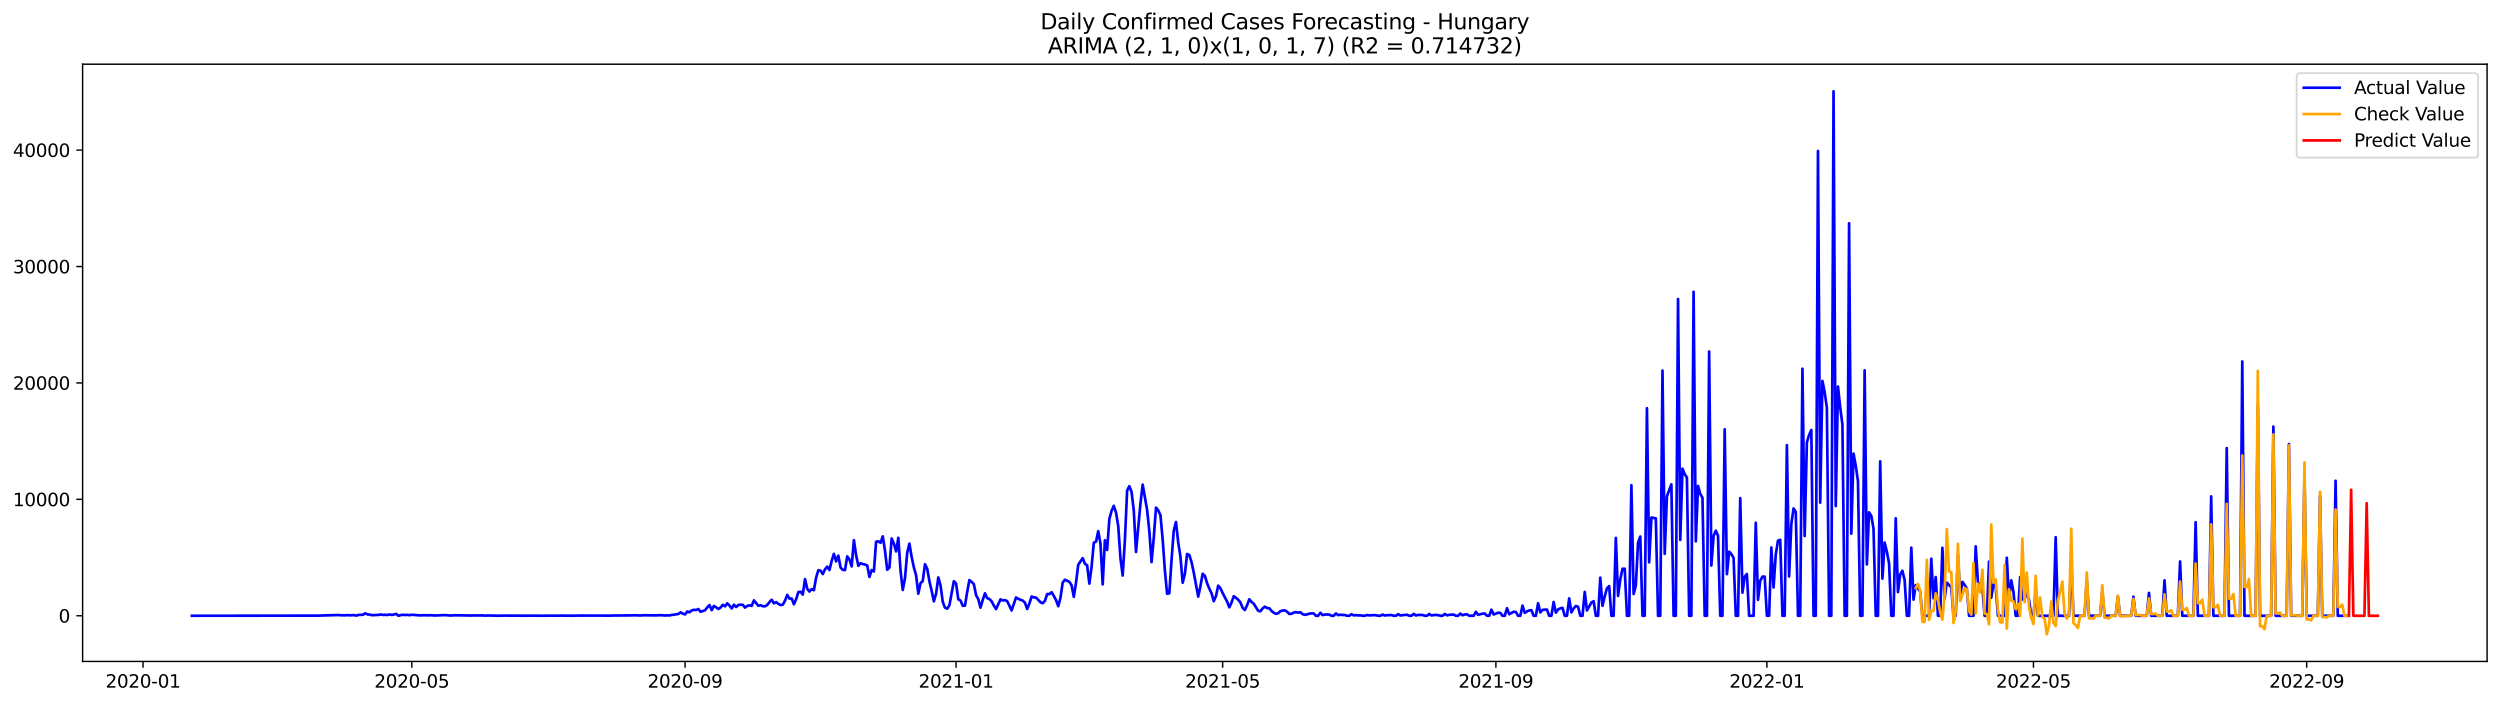 <?xml version="1.0" encoding="utf-8" standalone="no"?>
<!DOCTYPE svg PUBLIC "-//W3C//DTD SVG 1.1//EN"
  "http://www.w3.org/Graphics/SVG/1.1/DTD/svg11.dtd">
<svg xmlns:xlink="http://www.w3.org/1999/xlink" width="1392.412pt" height="392.274pt" viewBox="0 0 1392.412 392.274" xmlns="http://www.w3.org/2000/svg" version="1.1">
 <defs>
  <style type="text/css">*{stroke-linejoin: round; stroke-linecap: butt}</style>
 </defs>
 <g id="figure_1">
  <g id="patch_1">
   <path d="M 0 392.274 
L 1392.412 392.274 
L 1392.412 0 
L 0 0 
z
" style="fill: #ffffff"/>
  </g>
  <g id="axes_1">
   <g id="patch_2">
    <path d="M 46.013 368.396 
L 1385.213 368.396 
L 1385.213 35.755 
L 46.013 35.755 
z
" style="fill: #ffffff"/>
   </g>
   <g id="matplotlib.axis_1">
    <g id="xtick_1">
     <g id="line2d_1">
      <defs>
       <path id="mb18efb9904" d="M 0 0 
L 0 3.5 
" style="stroke: #000000; stroke-width: 0.8"/>
      </defs>
      <g>
       <use xlink:href="#mb18efb9904" x="79.666" y="368.396" style="stroke: #000000; stroke-width: 0.8"/>
      </g>
     </g>
     <g id="text_1">
      <!-- 2020-01 -->
      <g transform="translate(58.774 382.994)scale(0.1 -0.1)">
       <defs>
        <path id="DejaVuSans-32" d="M 1228 531 
L 3431 531 
L 3431 0 
L 469 0 
L 469 531 
Q 828 903 1448 1529 
Q 2069 2156 2228 2338 
Q 2531 2678 2651 2914 
Q 2772 3150 2772 3378 
Q 2772 3750 2511 3984 
Q 2250 4219 1831 4219 
Q 1534 4219 1204 4116 
Q 875 4013 500 3803 
L 500 4441 
Q 881 4594 1212 4672 
Q 1544 4750 1819 4750 
Q 2544 4750 2975 4387 
Q 3406 4025 3406 3419 
Q 3406 3131 3298 2873 
Q 3191 2616 2906 2266 
Q 2828 2175 2409 1742 
Q 1991 1309 1228 531 
z
" transform="scale(0.016)"/>
        <path id="DejaVuSans-30" d="M 2034 4250 
Q 1547 4250 1301 3770 
Q 1056 3291 1056 2328 
Q 1056 1369 1301 889 
Q 1547 409 2034 409 
Q 2525 409 2770 889 
Q 3016 1369 3016 2328 
Q 3016 3291 2770 3770 
Q 2525 4250 2034 4250 
z
M 2034 4750 
Q 2819 4750 3233 4129 
Q 3647 3509 3647 2328 
Q 3647 1150 3233 529 
Q 2819 -91 2034 -91 
Q 1250 -91 836 529 
Q 422 1150 422 2328 
Q 422 3509 836 4129 
Q 1250 4750 2034 4750 
z
" transform="scale(0.016)"/>
        <path id="DejaVuSans-2d" d="M 313 2009 
L 1997 2009 
L 1997 1497 
L 313 1497 
L 313 2009 
z
" transform="scale(0.016)"/>
        <path id="DejaVuSans-31" d="M 794 531 
L 1825 531 
L 1825 4091 
L 703 3866 
L 703 4441 
L 1819 4666 
L 2450 4666 
L 2450 531 
L 3481 531 
L 3481 0 
L 794 0 
L 794 531 
z
" transform="scale(0.016)"/>
       </defs>
       <use xlink:href="#DejaVuSans-32"/>
       <use xlink:href="#DejaVuSans-30" x="63.623"/>
       <use xlink:href="#DejaVuSans-32" x="127.246"/>
       <use xlink:href="#DejaVuSans-30" x="190.869"/>
       <use xlink:href="#DejaVuSans-2d" x="254.492"/>
       <use xlink:href="#DejaVuSans-30" x="290.576"/>
       <use xlink:href="#DejaVuSans-31" x="354.199"/>
      </g>
     </g>
    </g>
    <g id="xtick_2">
     <g id="line2d_2">
      <g>
       <use xlink:href="#mb18efb9904" x="229.373" y="368.396" style="stroke: #000000; stroke-width: 0.8"/>
      </g>
     </g>
     <g id="text_2">
      <!-- 2020-05 -->
      <g transform="translate(208.482 382.994)scale(0.1 -0.1)">
       <defs>
        <path id="DejaVuSans-35" d="M 691 4666 
L 3169 4666 
L 3169 4134 
L 1269 4134 
L 1269 2991 
Q 1406 3038 1543 3061 
Q 1681 3084 1819 3084 
Q 2600 3084 3056 2656 
Q 3513 2228 3513 1497 
Q 3513 744 3044 326 
Q 2575 -91 1722 -91 
Q 1428 -91 1123 -41 
Q 819 9 494 109 
L 494 744 
Q 775 591 1075 516 
Q 1375 441 1709 441 
Q 2250 441 2565 725 
Q 2881 1009 2881 1497 
Q 2881 1984 2565 2268 
Q 2250 2553 1709 2553 
Q 1456 2553 1204 2497 
Q 953 2441 691 2322 
L 691 4666 
z
" transform="scale(0.016)"/>
       </defs>
       <use xlink:href="#DejaVuSans-32"/>
       <use xlink:href="#DejaVuSans-30" x="63.623"/>
       <use xlink:href="#DejaVuSans-32" x="127.246"/>
       <use xlink:href="#DejaVuSans-30" x="190.869"/>
       <use xlink:href="#DejaVuSans-2d" x="254.492"/>
       <use xlink:href="#DejaVuSans-30" x="290.576"/>
       <use xlink:href="#DejaVuSans-35" x="354.199"/>
      </g>
     </g>
    </g>
    <g id="xtick_3">
     <g id="line2d_3">
      <g>
       <use xlink:href="#mb18efb9904" x="381.555" y="368.396" style="stroke: #000000; stroke-width: 0.8"/>
      </g>
     </g>
     <g id="text_3">
      <!-- 2020-09 -->
      <g transform="translate(360.663 382.994)scale(0.1 -0.1)">
       <defs>
        <path id="DejaVuSans-39" d="M 703 97 
L 703 672 
Q 941 559 1184 500 
Q 1428 441 1663 441 
Q 2288 441 2617 861 
Q 2947 1281 2994 2138 
Q 2813 1869 2534 1725 
Q 2256 1581 1919 1581 
Q 1219 1581 811 2004 
Q 403 2428 403 3163 
Q 403 3881 828 4315 
Q 1253 4750 1959 4750 
Q 2769 4750 3195 4129 
Q 3622 3509 3622 2328 
Q 3622 1225 3098 567 
Q 2575 -91 1691 -91 
Q 1453 -91 1209 -44 
Q 966 3 703 97 
z
M 1959 2075 
Q 2384 2075 2632 2365 
Q 2881 2656 2881 3163 
Q 2881 3666 2632 3958 
Q 2384 4250 1959 4250 
Q 1534 4250 1286 3958 
Q 1038 3666 1038 3163 
Q 1038 2656 1286 2365 
Q 1534 2075 1959 2075 
z
" transform="scale(0.016)"/>
       </defs>
       <use xlink:href="#DejaVuSans-32"/>
       <use xlink:href="#DejaVuSans-30" x="63.623"/>
       <use xlink:href="#DejaVuSans-32" x="127.246"/>
       <use xlink:href="#DejaVuSans-30" x="190.869"/>
       <use xlink:href="#DejaVuSans-2d" x="254.492"/>
       <use xlink:href="#DejaVuSans-30" x="290.576"/>
       <use xlink:href="#DejaVuSans-39" x="354.199"/>
      </g>
     </g>
    </g>
    <g id="xtick_4">
     <g id="line2d_4">
      <g>
       <use xlink:href="#mb18efb9904" x="532.499" y="368.396" style="stroke: #000000; stroke-width: 0.8"/>
      </g>
     </g>
     <g id="text_4">
      <!-- 2021-01 -->
      <g transform="translate(511.608 382.994)scale(0.1 -0.1)">
       <use xlink:href="#DejaVuSans-32"/>
       <use xlink:href="#DejaVuSans-30" x="63.623"/>
       <use xlink:href="#DejaVuSans-32" x="127.246"/>
       <use xlink:href="#DejaVuSans-31" x="190.869"/>
       <use xlink:href="#DejaVuSans-2d" x="254.492"/>
       <use xlink:href="#DejaVuSans-30" x="290.576"/>
       <use xlink:href="#DejaVuSans-31" x="354.199"/>
      </g>
     </g>
    </g>
    <g id="xtick_5">
     <g id="line2d_5">
      <g>
       <use xlink:href="#mb18efb9904" x="680.969" y="368.396" style="stroke: #000000; stroke-width: 0.8"/>
      </g>
     </g>
     <g id="text_5">
      <!-- 2021-05 -->
      <g transform="translate(660.078 382.994)scale(0.1 -0.1)">
       <use xlink:href="#DejaVuSans-32"/>
       <use xlink:href="#DejaVuSans-30" x="63.623"/>
       <use xlink:href="#DejaVuSans-32" x="127.246"/>
       <use xlink:href="#DejaVuSans-31" x="190.869"/>
       <use xlink:href="#DejaVuSans-2d" x="254.492"/>
       <use xlink:href="#DejaVuSans-30" x="290.576"/>
       <use xlink:href="#DejaVuSans-35" x="354.199"/>
      </g>
     </g>
    </g>
    <g id="xtick_6">
     <g id="line2d_6">
      <g>
       <use xlink:href="#mb18efb9904" x="833.151" y="368.396" style="stroke: #000000; stroke-width: 0.8"/>
      </g>
     </g>
     <g id="text_6">
      <!-- 2021-09 -->
      <g transform="translate(812.26 382.994)scale(0.1 -0.1)">
       <use xlink:href="#DejaVuSans-32"/>
       <use xlink:href="#DejaVuSans-30" x="63.623"/>
       <use xlink:href="#DejaVuSans-32" x="127.246"/>
       <use xlink:href="#DejaVuSans-31" x="190.869"/>
       <use xlink:href="#DejaVuSans-2d" x="254.492"/>
       <use xlink:href="#DejaVuSans-30" x="290.576"/>
       <use xlink:href="#DejaVuSans-39" x="354.199"/>
      </g>
     </g>
    </g>
    <g id="xtick_7">
     <g id="line2d_7">
      <g>
       <use xlink:href="#mb18efb9904" x="984.096" y="368.396" style="stroke: #000000; stroke-width: 0.8"/>
      </g>
     </g>
     <g id="text_7">
      <!-- 2022-01 -->
      <g transform="translate(963.204 382.994)scale(0.1 -0.1)">
       <use xlink:href="#DejaVuSans-32"/>
       <use xlink:href="#DejaVuSans-30" x="63.623"/>
       <use xlink:href="#DejaVuSans-32" x="127.246"/>
       <use xlink:href="#DejaVuSans-32" x="190.869"/>
       <use xlink:href="#DejaVuSans-2d" x="254.492"/>
       <use xlink:href="#DejaVuSans-30" x="290.576"/>
       <use xlink:href="#DejaVuSans-31" x="354.199"/>
      </g>
     </g>
    </g>
    <g id="xtick_8">
     <g id="line2d_8">
      <g>
       <use xlink:href="#mb18efb9904" x="1132.566" y="368.396" style="stroke: #000000; stroke-width: 0.8"/>
      </g>
     </g>
     <g id="text_8">
      <!-- 2022-05 -->
      <g transform="translate(1111.675 382.994)scale(0.1 -0.1)">
       <use xlink:href="#DejaVuSans-32"/>
       <use xlink:href="#DejaVuSans-30" x="63.623"/>
       <use xlink:href="#DejaVuSans-32" x="127.246"/>
       <use xlink:href="#DejaVuSans-32" x="190.869"/>
       <use xlink:href="#DejaVuSans-2d" x="254.492"/>
       <use xlink:href="#DejaVuSans-30" x="290.576"/>
       <use xlink:href="#DejaVuSans-35" x="354.199"/>
      </g>
     </g>
    </g>
    <g id="xtick_9">
     <g id="line2d_9">
      <g>
       <use xlink:href="#mb18efb9904" x="1284.748" y="368.396" style="stroke: #000000; stroke-width: 0.8"/>
      </g>
     </g>
     <g id="text_9">
      <!-- 2022-09 -->
      <g transform="translate(1263.856 382.994)scale(0.1 -0.1)">
       <use xlink:href="#DejaVuSans-32"/>
       <use xlink:href="#DejaVuSans-30" x="63.623"/>
       <use xlink:href="#DejaVuSans-32" x="127.246"/>
       <use xlink:href="#DejaVuSans-32" x="190.869"/>
       <use xlink:href="#DejaVuSans-2d" x="254.492"/>
       <use xlink:href="#DejaVuSans-30" x="290.576"/>
       <use xlink:href="#DejaVuSans-39" x="354.199"/>
      </g>
     </g>
    </g>
   </g>
   <g id="matplotlib.axis_2">
    <g id="ytick_1">
     <g id="line2d_10">
      <defs>
       <path id="mf4c0ab6389" d="M 0 0 
L -3.5 0 
" style="stroke: #000000; stroke-width: 0.8"/>
      </defs>
      <g>
       <use xlink:href="#mf4c0ab6389" x="46.013" y="342.957" style="stroke: #000000; stroke-width: 0.8"/>
      </g>
     </g>
     <g id="text_10">
      <!-- 0 -->
      <g transform="translate(32.65 346.756)scale(0.1 -0.1)">
       <use xlink:href="#DejaVuSans-30"/>
      </g>
     </g>
    </g>
    <g id="ytick_2">
     <g id="line2d_11">
      <g>
       <use xlink:href="#mf4c0ab6389" x="46.013" y="278.118" style="stroke: #000000; stroke-width: 0.8"/>
      </g>
     </g>
     <g id="text_11">
      <!-- 10000 -->
      <g transform="translate(7.2 281.917)scale(0.1 -0.1)">
       <use xlink:href="#DejaVuSans-31"/>
       <use xlink:href="#DejaVuSans-30" x="63.623"/>
       <use xlink:href="#DejaVuSans-30" x="127.246"/>
       <use xlink:href="#DejaVuSans-30" x="190.869"/>
       <use xlink:href="#DejaVuSans-30" x="254.492"/>
      </g>
     </g>
    </g>
    <g id="ytick_3">
     <g id="line2d_12">
      <g>
       <use xlink:href="#mf4c0ab6389" x="46.013" y="213.278" style="stroke: #000000; stroke-width: 0.8"/>
      </g>
     </g>
     <g id="text_12">
      <!-- 20000 -->
      <g transform="translate(7.2 217.078)scale(0.1 -0.1)">
       <use xlink:href="#DejaVuSans-32"/>
       <use xlink:href="#DejaVuSans-30" x="63.623"/>
       <use xlink:href="#DejaVuSans-30" x="127.246"/>
       <use xlink:href="#DejaVuSans-30" x="190.869"/>
       <use xlink:href="#DejaVuSans-30" x="254.492"/>
      </g>
     </g>
    </g>
    <g id="ytick_4">
     <g id="line2d_13">
      <g>
       <use xlink:href="#mf4c0ab6389" x="46.013" y="148.439" style="stroke: #000000; stroke-width: 0.8"/>
      </g>
     </g>
     <g id="text_13">
      <!-- 30000 -->
      <g transform="translate(7.2 152.238)scale(0.1 -0.1)">
       <defs>
        <path id="DejaVuSans-33" d="M 2597 2516 
Q 3050 2419 3304 2112 
Q 3559 1806 3559 1356 
Q 3559 666 3084 287 
Q 2609 -91 1734 -91 
Q 1441 -91 1130 -33 
Q 819 25 488 141 
L 488 750 
Q 750 597 1062 519 
Q 1375 441 1716 441 
Q 2309 441 2620 675 
Q 2931 909 2931 1356 
Q 2931 1769 2642 2001 
Q 2353 2234 1838 2234 
L 1294 2234 
L 1294 2753 
L 1863 2753 
Q 2328 2753 2575 2939 
Q 2822 3125 2822 3475 
Q 2822 3834 2567 4026 
Q 2313 4219 1838 4219 
Q 1578 4219 1281 4162 
Q 984 4106 628 3988 
L 628 4550 
Q 988 4650 1302 4700 
Q 1616 4750 1894 4750 
Q 2613 4750 3031 4423 
Q 3450 4097 3450 3541 
Q 3450 3153 3228 2886 
Q 3006 2619 2597 2516 
z
" transform="scale(0.016)"/>
       </defs>
       <use xlink:href="#DejaVuSans-33"/>
       <use xlink:href="#DejaVuSans-30" x="63.623"/>
       <use xlink:href="#DejaVuSans-30" x="127.246"/>
       <use xlink:href="#DejaVuSans-30" x="190.869"/>
       <use xlink:href="#DejaVuSans-30" x="254.492"/>
      </g>
     </g>
    </g>
    <g id="ytick_5">
     <g id="line2d_14">
      <g>
       <use xlink:href="#mf4c0ab6389" x="46.013" y="83.6" style="stroke: #000000; stroke-width: 0.8"/>
      </g>
     </g>
     <g id="text_14">
      <!-- 40000 -->
      <g transform="translate(7.2 87.399)scale(0.1 -0.1)">
       <defs>
        <path id="DejaVuSans-34" d="M 2419 4116 
L 825 1625 
L 2419 1625 
L 2419 4116 
z
M 2253 4666 
L 3047 4666 
L 3047 1625 
L 3713 1625 
L 3713 1100 
L 3047 1100 
L 3047 0 
L 2419 0 
L 2419 1100 
L 313 1100 
L 313 1709 
L 2253 4666 
z
" transform="scale(0.016)"/>
       </defs>
       <use xlink:href="#DejaVuSans-34"/>
       <use xlink:href="#DejaVuSans-30" x="63.623"/>
       <use xlink:href="#DejaVuSans-30" x="127.246"/>
       <use xlink:href="#DejaVuSans-30" x="190.869"/>
       <use xlink:href="#DejaVuSans-30" x="254.492"/>
      </g>
     </g>
    </g>
   </g>
   <g id="line2d_15">
    <path d="M 106.885 342.957 
L 177.409 342.879 
L 188.544 342.536 
L 189.781 342.704 
L 191.018 342.665 
L 192.256 342.743 
L 193.493 342.568 
L 194.73 342.711 
L 197.205 342.6 
L 198.442 342.886 
L 199.679 342.484 
L 202.154 342.406 
L 203.391 341.595 
L 204.628 342.179 
L 205.865 342.309 
L 207.103 342.646 
L 210.814 342.484 
L 212.052 342.237 
L 213.289 342.497 
L 214.526 342.425 
L 215.763 342.516 
L 217.001 342.218 
L 218.238 342.503 
L 220.712 341.926 
L 221.95 342.957 
L 223.187 342.588 
L 224.424 342.419 
L 225.661 342.529 
L 226.899 342.451 
L 228.136 342.646 
L 229.373 342.387 
L 231.848 342.594 
L 234.322 342.763 
L 235.559 342.659 
L 239.271 342.73 
L 240.508 342.633 
L 241.746 342.821 
L 247.932 342.594 
L 250.406 342.789 
L 251.644 342.821 
L 252.881 342.685 
L 256.593 342.73 
L 261.542 342.814 
L 268.965 342.769 
L 270.202 342.892 
L 271.44 342.808 
L 277.626 342.938 
L 281.338 342.866 
L 291.236 342.925 
L 297.422 342.899 
L 302.371 342.938 
L 306.083 342.899 
L 311.032 342.918 
L 312.269 342.853 
L 314.743 342.892 
L 318.455 342.925 
L 320.93 342.886 
L 323.404 342.853 
L 332.065 342.866 
L 337.014 342.873 
L 339.488 342.899 
L 341.963 342.821 
L 351.861 342.75 
L 353.098 342.678 
L 356.81 342.814 
L 358.047 342.665 
L 365.471 342.75 
L 367.945 342.62 
L 370.42 342.814 
L 371.657 342.724 
L 372.894 342.801 
L 374.131 342.484 
L 375.369 342.367 
L 377.843 341.933 
L 379.08 341.064 
L 380.318 341.803 
L 381.555 342.192 
L 382.792 340.59 
L 384.029 341.005 
L 385.267 339.981 
L 386.504 339.65 
L 387.741 339.748 
L 388.978 339.222 
L 390.216 340.746 
L 392.69 339.871 
L 393.927 338.302 
L 395.165 337.018 
L 396.402 339.819 
L 397.639 337.485 
L 398.876 338.25 
L 400.114 339.19 
L 401.351 338.353 
L 402.588 336.856 
L 403.825 337.712 
L 405.063 336.019 
L 406.3 337.277 
L 407.537 338.853 
L 408.774 336.791 
L 410.012 338.094 
L 411.249 336.946 
L 412.486 336.797 
L 413.723 336.882 
L 414.961 338.405 
L 416.198 337.439 
L 417.435 337.16 
L 418.672 337.459 
L 419.91 334.385 
L 422.384 337.394 
L 423.621 337.089 
L 424.859 337.653 
L 426.096 337.666 
L 427.333 336.914 
L 428.57 335.332 
L 429.808 334.048 
L 431.045 336.032 
L 432.282 335.351 
L 433.519 336.311 
L 434.757 336.992 
L 435.994 336.797 
L 437.231 334.573 
L 438.468 331.344 
L 439.706 333.4 
L 440.943 333.374 
L 442.18 336.544 
L 443.417 333.73 
L 444.655 329.782 
L 445.892 329.561 
L 447.129 331.156 
L 448.366 322.539 
L 449.604 327.94 
L 450.841 329.477 
L 452.078 328.102 
L 453.315 328.731 
L 454.553 321.651 
L 455.79 317.618 
L 457.027 317.812 
L 458.264 319.738 
L 459.502 317.093 
L 460.739 315.601 
L 461.976 317.488 
L 463.213 312.424 
L 464.451 308.476 
L 465.688 312.658 
L 466.925 309.487 
L 468.162 316.114 
L 469.4 317.378 
L 470.637 317.495 
L 471.874 309.908 
L 473.111 311.601 
L 474.349 315.478 
L 475.586 300.844 
L 476.823 309.221 
L 478.06 315.141 
L 479.298 313.702 
L 480.535 314.168 
L 481.772 314.447 
L 483.009 314.947 
L 484.247 321.34 
L 485.484 317.482 
L 486.721 318.279 
L 487.958 301.719 
L 489.196 301.505 
L 490.433 302.316 
L 491.67 298.743 
L 492.907 306.679 
L 494.145 317.339 
L 495.382 316.14 
L 496.619 299.936 
L 497.856 302.679 
L 499.094 307.133 
L 500.331 299.534 
L 501.568 317.864 
L 502.805 328.569 
L 504.043 322.072 
L 505.28 307.847 
L 506.517 302.776 
L 507.754 310.233 
L 508.992 316.029 
L 510.229 320.458 
L 511.466 330.683 
L 512.703 324.776 
L 513.941 323.622 
L 515.178 314.246 
L 516.415 316.73 
L 517.652 323.719 
L 518.89 329.075 
L 520.127 334.93 
L 521.364 330.677 
L 522.601 321.612 
L 523.839 326.034 
L 525.076 335.189 
L 526.313 338.431 
L 527.55 339.008 
L 528.788 337.109 
L 531.262 323.693 
L 532.499 325.036 
L 533.737 333.815 
L 534.974 334.483 
L 536.211 337.407 
L 537.448 337.316 
L 538.686 329.684 
L 539.923 323.064 
L 541.16 324.108 
L 542.397 325.347 
L 543.635 331.429 
L 544.872 333.756 
L 546.109 338.444 
L 547.346 334.152 
L 548.584 330.469 
L 549.821 333.147 
L 551.058 333.633 
L 552.295 334.911 
L 553.533 337.284 
L 554.77 339.242 
L 557.244 333.815 
L 558.482 334.457 
L 559.719 334.243 
L 560.956 334.807 
L 563.431 339.981 
L 565.905 332.784 
L 567.142 333.497 
L 568.38 334.074 
L 569.617 334.483 
L 570.854 335.669 
L 572.091 339.209 
L 573.329 336.162 
L 574.566 332.246 
L 575.803 332.738 
L 577.04 332.836 
L 579.515 335.436 
L 580.752 335.961 
L 581.989 334.664 
L 583.227 330.884 
L 584.464 330.897 
L 585.701 329.86 
L 586.938 331.889 
L 588.176 334.288 
L 589.413 337.621 
L 590.65 332.92 
L 591.887 324.458 
L 593.125 322.902 
L 595.599 324.076 
L 596.836 325.95 
L 598.074 332.401 
L 599.311 324.445 
L 600.548 314.525 
L 603.023 310.875 
L 604.26 313.98 
L 605.497 314.908 
L 606.734 325.036 
L 607.972 315.653 
L 609.209 302.251 
L 610.446 301.661 
L 611.683 295.825 
L 612.921 302.75 
L 614.158 325.476 
L 615.395 300.85 
L 616.632 306.303 
L 617.87 289.063 
L 619.107 284.53 
L 620.344 281.723 
L 621.581 285.49 
L 622.819 292.992 
L 624.056 311.017 
L 625.293 320.549 
L 626.53 300.799 
L 627.768 273.196 
L 629.005 270.778 
L 630.242 274.065 
L 631.479 284.303 
L 632.717 307.419 
L 635.191 280.471 
L 636.428 269.916 
L 638.903 284.07 
L 640.14 295.864 
L 641.377 313.073 
L 642.615 299.515 
L 643.852 282.734 
L 645.089 284.245 
L 646.326 286.955 
L 647.564 300.384 
L 648.801 317.838 
L 650.038 330.702 
L 651.275 330.424 
L 652.513 311.743 
L 653.75 295.462 
L 654.987 290.742 
L 656.224 302.134 
L 657.462 310.038 
L 658.699 324.562 
L 659.936 319.634 
L 661.173 308.547 
L 662.411 309.137 
L 663.648 313.105 
L 664.885 318.928 
L 667.36 332.291 
L 668.597 326.572 
L 669.834 319.57 
L 671.071 320.737 
L 672.309 324.828 
L 673.546 327.862 
L 674.783 330.404 
L 676.02 334.833 
L 677.258 331.986 
L 678.495 326.203 
L 679.732 327.623 
L 680.969 330.307 
L 683.444 335.053 
L 684.681 338.25 
L 685.918 335.63 
L 687.156 332.064 
L 688.393 332.965 
L 689.63 334.035 
L 690.867 335.533 
L 692.105 338.567 
L 693.342 339.761 
L 694.579 337.089 
L 695.816 333.776 
L 697.054 335.241 
L 698.291 336.22 
L 700.765 340.195 
L 702.003 340.48 
L 703.24 338.853 
L 704.477 337.9 
L 705.714 338.697 
L 706.952 338.762 
L 708.189 340.26 
L 709.426 341.284 
L 710.663 341.894 
L 711.901 341.576 
L 713.138 340.389 
L 714.375 340.052 
L 715.612 339.942 
L 716.85 340.688 
L 718.087 341.946 
L 719.324 341.829 
L 720.562 341.174 
L 721.799 340.915 
L 723.036 341.213 
L 724.273 341.012 
L 725.511 342.069 
L 726.748 342.432 
L 727.985 342.198 
L 729.222 341.796 
L 730.46 341.621 
L 731.697 341.667 
L 732.934 342.957 
L 734.171 342.957 
L 735.409 341.304 
L 736.646 342.588 
L 737.883 342.263 
L 740.358 342.27 
L 741.595 342.957 
L 742.832 342.957 
L 744.069 341.647 
L 745.307 342.607 
L 746.544 342.367 
L 747.781 342.51 
L 749.018 342.529 
L 750.256 342.957 
L 751.493 342.957 
L 752.73 342.101 
L 753.967 342.737 
L 755.205 342.62 
L 756.442 342.75 
L 757.679 342.717 
L 758.916 342.957 
L 760.154 342.957 
L 761.391 342.536 
L 762.628 342.75 
L 765.103 342.6 
L 766.34 342.672 
L 767.577 342.957 
L 768.814 342.957 
L 770.052 342.296 
L 771.289 342.847 
L 772.526 342.594 
L 773.763 342.639 
L 775.001 342.542 
L 776.238 342.957 
L 777.475 342.957 
L 778.712 342.056 
L 779.95 342.795 
L 782.424 342.497 
L 783.661 342.406 
L 784.899 342.957 
L 786.136 342.957 
L 787.373 341.913 
L 788.61 342.789 
L 789.848 342.477 
L 792.322 342.542 
L 793.559 342.957 
L 794.797 342.957 
L 796.034 341.952 
L 797.271 342.789 
L 798.508 342.575 
L 799.746 342.49 
L 800.983 342.62 
L 802.22 342.957 
L 803.457 342.957 
L 804.695 341.946 
L 805.932 342.73 
L 807.169 342.438 
L 809.644 342.283 
L 810.881 342.957 
L 812.118 342.957 
L 813.355 341.738 
L 814.593 342.665 
L 815.83 342.25 
L 817.067 342.16 
L 818.304 342.957 
L 820.779 342.957 
L 822.016 340.753 
L 823.253 342.425 
L 825.728 341.79 
L 826.965 341.732 
L 828.202 342.957 
L 829.44 342.957 
L 830.677 339.579 
L 831.914 342.244 
L 834.389 341.258 
L 835.626 341.356 
L 836.863 342.957 
L 838.1 342.957 
L 839.338 338.755 
L 840.575 342.114 
L 843.049 340.72 
L 844.287 340.863 
L 845.524 342.957 
L 846.761 342.957 
L 847.998 337.297 
L 849.236 341.362 
L 850.473 340.552 
L 851.71 339.987 
L 852.947 339.851 
L 854.185 342.957 
L 855.422 342.957 
L 856.659 336.006 
L 857.896 341.083 
L 859.134 339.709 
L 860.371 339.547 
L 861.608 339.514 
L 862.845 342.957 
L 864.083 342.957 
L 865.32 335.287 
L 866.557 341.239 
L 867.794 339.417 
L 869.032 338.853 
L 870.269 338.554 
L 871.506 342.957 
L 872.743 342.957 
L 873.981 333.283 
L 875.218 341.051 
L 876.455 338.879 
L 877.692 337.53 
L 878.93 337.939 
L 880.167 342.957 
L 881.404 342.957 
L 882.641 329.691 
L 883.879 340.007 
L 886.353 335.559 
L 887.59 334.859 
L 888.828 342.957 
L 890.065 342.957 
L 891.302 321.729 
L 892.539 337.387 
L 893.777 332.142 
L 895.014 327.649 
L 896.251 326.436 
L 897.488 342.957 
L 898.726 342.957 
L 899.963 299.593 
L 901.2 331.928 
L 902.437 322.695 
L 903.675 316.768 
L 904.912 316.756 
L 906.149 342.957 
L 907.386 342.957 
L 908.624 270.266 
L 909.861 330.852 
L 911.098 326.131 
L 912.335 302.316 
L 913.573 298.84 
L 914.81 342.957 
L 916.047 342.957 
L 917.284 227.323 
L 918.522 313.209 
L 919.759 288.272 
L 922.233 288.687 
L 923.471 342.957 
L 924.708 342.957 
L 925.945 206.406 
L 927.182 308.443 
L 928.42 276.4 
L 930.894 269.76 
L 932.131 342.957 
L 933.369 342.957 
L 934.606 166.536 
L 935.843 300.695 
L 937.08 261.02 
L 938.318 264.08 
L 939.555 265.986 
L 940.792 342.957 
L 942.029 342.957 
L 943.267 162.509 
L 944.504 301.525 
L 945.741 270.648 
L 946.978 275.096 
L 948.216 277.191 
L 949.453 342.957 
L 950.69 342.957 
L 951.927 195.778 
L 953.165 315.005 
L 954.402 298.549 
L 955.639 295.56 
L 956.876 298.322 
L 958.114 342.957 
L 959.351 342.957 
L 960.588 239.104 
L 961.825 319.777 
L 963.063 307.257 
L 964.3 308.605 
L 965.537 310.687 
L 966.774 342.957 
L 968.012 342.957 
L 969.249 277.437 
L 970.486 330.086 
L 971.723 321.178 
L 972.961 319.706 
L 974.198 342.957 
L 976.672 342.957 
L 977.91 291.157 
L 979.147 334.074 
L 980.384 323.473 
L 981.621 321.165 
L 982.859 321.171 
L 984.096 342.957 
L 985.333 342.957 
L 986.57 304.929 
L 987.808 327.208 
L 989.045 308.787 
L 990.282 301.11 
L 991.519 300.656 
L 992.757 342.957 
L 993.994 342.957 
L 995.231 247.935 
L 996.468 321.028 
L 997.706 291.844 
L 998.943 283.201 
L 1000.18 285.114 
L 1001.417 342.957 
L 1002.655 342.957 
L 1003.892 205.375 
L 1005.129 298.536 
L 1006.366 246.411 
L 1007.604 242.288 
L 1008.841 239.493 
L 1010.078 342.957 
L 1011.315 342.957 
L 1012.553 84.067 
L 1013.79 279.953 
L 1015.027 212.15 
L 1016.264 218.381 
L 1017.502 227.096 
L 1018.739 342.957 
L 1019.976 342.957 
L 1021.213 50.876 
L 1022.451 281.865 
L 1023.688 215.289 
L 1024.925 226.934 
L 1026.162 236.394 
L 1027.4 342.957 
L 1028.637 342.957 
L 1029.874 124.345 
L 1031.111 297.226 
L 1032.349 252.623 
L 1033.586 259.412 
L 1034.823 268.009 
L 1036.06 342.957 
L 1037.298 342.957 
L 1038.535 206.269 
L 1039.772 314.356 
L 1041.009 285.36 
L 1042.247 287.338 
L 1043.484 294.457 
L 1044.721 342.957 
L 1045.958 342.957 
L 1047.196 256.974 
L 1048.433 322.254 
L 1049.67 302.199 
L 1050.907 307.218 
L 1052.145 313.792 
L 1053.382 342.957 
L 1054.619 342.957 
L 1055.856 288.687 
L 1057.094 329.749 
L 1058.331 320.01 
L 1059.568 317.916 
L 1060.805 323.09 
L 1062.043 342.957 
L 1063.28 342.957 
L 1064.517 305.013 
L 1065.754 333.964 
L 1066.992 325.891 
L 1068.229 327.545 
L 1069.466 329.548 
L 1070.703 342.957 
L 1074.415 342.957 
L 1075.652 311.173 
L 1076.89 333.212 
L 1078.127 321.417 
L 1079.364 342.957 
L 1080.601 342.957 
L 1081.839 305.097 
L 1083.076 333.264 
L 1084.313 324.51 
L 1086.788 327.143 
L 1088.025 342.957 
L 1089.262 342.957 
L 1090.499 309.092 
L 1091.737 331.74 
L 1092.974 324.115 
L 1094.211 325.749 
L 1095.448 327.869 
L 1096.686 342.957 
L 1099.16 342.957 
L 1100.397 304.306 
L 1101.635 324.283 
L 1102.872 326.306 
L 1104.109 327.396 
L 1105.346 342.957 
L 1106.584 342.957 
L 1107.821 312.761 
L 1109.058 332.959 
L 1110.295 325.191 
L 1111.533 326.527 
L 1112.77 342.957 
L 1116.482 342.957 
L 1117.719 310.68 
L 1118.956 333.834 
L 1120.193 323.239 
L 1121.431 329.684 
L 1122.668 342.957 
L 1123.905 342.957 
L 1125.142 321.398 
L 1126.38 333.886 
L 1127.617 328.563 
L 1128.854 331.701 
L 1130.091 333.983 
L 1131.329 342.957 
L 1132.566 342.957 
L 1133.803 328.803 
L 1135.04 342.957 
L 1143.701 342.957 
L 1144.938 299.204 
L 1146.176 342.957 
L 1152.362 342.957 
L 1153.599 312.165 
L 1154.836 342.957 
L 1161.023 342.957 
L 1162.26 322.987 
L 1163.497 342.957 
L 1169.683 342.957 
L 1170.921 329.581 
L 1172.158 342.957 
L 1178.344 342.957 
L 1179.581 332.285 
L 1180.819 342.957 
L 1187.005 342.957 
L 1188.242 332.349 
L 1189.479 342.957 
L 1195.666 342.957 
L 1196.903 330.242 
L 1198.14 342.957 
L 1204.326 342.957 
L 1205.564 323.233 
L 1206.801 342.957 
L 1212.987 342.957 
L 1214.224 312.723 
L 1215.462 342.957 
L 1221.648 342.957 
L 1222.885 290.852 
L 1224.122 342.957 
L 1230.309 342.957 
L 1231.546 276.464 
L 1232.783 342.957 
L 1238.969 342.957 
L 1240.207 249.576 
L 1241.444 342.957 
L 1247.63 342.957 
L 1248.867 201.348 
L 1250.105 342.957 
L 1256.291 342.957 
L 1257.528 225.741 
L 1258.765 342.957 
L 1264.952 342.957 
L 1266.189 237.6 
L 1267.426 342.957 
L 1273.612 342.957 
L 1274.85 247.371 
L 1276.087 342.957 
L 1282.273 342.957 
L 1283.511 264.132 
L 1284.748 342.957 
L 1290.934 342.957 
L 1292.171 276.173 
L 1293.409 342.957 
L 1299.595 342.957 
L 1300.832 267.769 
L 1302.069 342.957 
L 1307.018 342.957 
L 1307.018 342.957 
" clip-path="url(#p1cb53d6476)" style="fill: none; stroke: #0000ff; stroke-width: 1.5; stroke-linecap: square"/>
   </g>
   <g id="line2d_16">
    <path d="M 1066.992 327.531 
L 1068.229 325.235 
L 1069.466 328.913 
L 1070.703 346.314 
L 1071.941 346.395 
L 1073.178 311.844 
L 1074.415 345.252 
L 1075.652 340.124 
L 1076.89 340.235 
L 1078.127 330.466 
L 1079.364 334.134 
L 1080.601 340.974 
L 1081.839 345.154 
L 1083.076 330.915 
L 1084.313 294.624 
L 1085.55 318.231 
L 1086.788 318.617 
L 1088.025 346.999 
L 1089.262 341.053 
L 1090.499 302.849 
L 1091.737 334.731 
L 1092.974 331.384 
L 1094.211 327.52 
L 1095.448 328.174 
L 1096.686 340.399 
L 1097.923 342.3 
L 1099.16 313.533 
L 1100.397 341.639 
L 1101.635 325.124 
L 1102.872 329.834 
L 1104.109 317.283 
L 1105.346 341.692 
L 1106.584 341.947 
L 1107.821 347.753 
L 1109.058 292.072 
L 1110.295 324.496 
L 1111.533 322.703 
L 1112.77 339.76 
L 1114.007 346.556 
L 1115.244 346.745 
L 1116.482 314.751 
L 1117.719 350.093 
L 1118.956 328.232 
L 1120.193 334.549 
L 1121.431 334.935 
L 1122.668 339.308 
L 1123.905 336.244 
L 1125.142 343.151 
L 1126.38 300.012 
L 1127.617 335.406 
L 1128.854 318.833 
L 1130.091 337.876 
L 1131.329 344.015 
L 1132.566 347.589 
L 1133.803 320.683 
L 1135.04 342.881 
L 1136.278 332.824 
L 1137.515 343.744 
L 1138.752 344.338 
L 1139.989 353.276 
L 1141.227 348.426 
L 1142.464 334.999 
L 1143.701 346.845 
L 1144.938 348.716 
L 1146.176 334.335 
L 1147.413 329.448 
L 1148.65 323.891 
L 1149.887 341.914 
L 1151.125 344.475 
L 1152.362 342.215 
L 1153.599 294.447 
L 1154.836 347.137 
L 1156.074 348.038 
L 1157.311 349.827 
L 1158.548 343.156 
L 1159.785 342.667 
L 1161.023 343.099 
L 1162.26 318.845 
L 1163.497 344.465 
L 1164.734 344.265 
L 1165.972 344.586 
L 1167.209 342.919 
L 1168.446 343.012 
L 1169.683 342.93 
L 1170.921 325.917 
L 1172.158 344.035 
L 1173.395 344.056 
L 1174.632 344.387 
L 1175.87 342.964 
L 1178.344 342.962 
L 1179.581 331.713 
L 1180.819 343.141 
L 1183.293 343.181 
L 1184.53 342.956 
L 1187.005 342.956 
L 1188.242 333.537 
L 1189.479 342.591 
L 1191.954 342.493 
L 1193.191 342.957 
L 1195.666 342.957 
L 1196.903 333.26 
L 1198.14 342.033 
L 1199.377 342.044 
L 1200.615 341.778 
L 1201.852 342.957 
L 1204.326 342.957 
L 1205.564 331.029 
L 1206.801 340.568 
L 1208.038 340.597 
L 1209.275 339.911 
L 1210.513 342.957 
L 1212.987 342.957 
L 1214.224 323.859 
L 1215.462 339.544 
L 1216.699 339.586 
L 1217.936 338.605 
L 1219.173 342.957 
L 1221.648 342.957 
L 1222.885 313.838 
L 1224.122 335.912 
L 1225.36 335.999 
L 1226.597 333.975 
L 1227.834 342.957 
L 1230.309 342.957 
L 1231.546 292.051 
L 1232.783 338.18 
L 1234.02 338.239 
L 1235.258 336.866 
L 1236.495 342.957 
L 1238.969 342.957 
L 1240.207 280.617 
L 1241.444 333.443 
L 1242.681 333.56 
L 1243.918 330.827 
L 1245.156 342.957 
L 1247.63 342.957 
L 1248.867 253.661 
L 1250.105 326.923 
L 1251.342 327.121 
L 1252.579 322.515 
L 1253.816 342.957 
L 1256.291 342.957 
L 1257.528 206.544 
L 1258.765 348.841 
L 1260.003 348.768 
L 1261.24 350.459 
L 1262.477 342.957 
L 1264.952 342.957 
L 1266.189 241.964 
L 1267.426 341.619 
L 1268.663 341.636 
L 1269.901 341.252 
L 1271.138 342.957 
L 1273.612 342.957 
L 1274.85 248.058 
L 1276.087 342.747 
L 1278.562 342.689 
L 1279.799 342.957 
L 1282.273 342.957 
L 1283.511 257.483 
L 1284.748 344.995 
L 1285.985 344.97 
L 1287.222 345.555 
L 1288.46 342.957 
L 1290.934 342.957 
L 1292.171 273.847 
L 1293.409 343.67 
L 1294.646 343.661 
L 1295.883 343.866 
L 1297.12 342.957 
L 1299.595 342.957 
L 1300.832 283.773 
L 1302.069 338.052 
L 1303.307 338.112 
L 1304.544 336.703 
L 1305.781 342.957 
L 1307.018 342.957 
L 1307.018 342.957 
" clip-path="url(#p1cb53d6476)" style="fill: none; stroke: #ffa500; stroke-width: 1.5; stroke-linecap: square"/>
   </g>
   <g id="line2d_17">
    <path d="M 1308.256 342.957 
L 1309.493 272.774 
L 1310.73 342.957 
L 1311.967 342.957 
L 1313.205 342.957 
L 1314.442 342.957 
L 1315.679 342.957 
L 1316.916 342.957 
L 1318.154 280.295 
L 1319.391 342.957 
L 1320.628 342.957 
L 1321.865 342.957 
L 1323.103 342.957 
L 1324.34 342.957 
" clip-path="url(#p1cb53d6476)" style="fill: none; stroke: #ff0000; stroke-width: 1.5; stroke-linecap: square"/>
   </g>
   <g id="patch_3">
    <path d="M 46.013 368.396 
L 46.013 35.755 
" style="fill: none; stroke: #000000; stroke-width: 0.8; stroke-linejoin: miter; stroke-linecap: square"/>
   </g>
   <g id="patch_4">
    <path d="M 1385.213 368.396 
L 1385.213 35.755 
" style="fill: none; stroke: #000000; stroke-width: 0.8; stroke-linejoin: miter; stroke-linecap: square"/>
   </g>
   <g id="patch_5">
    <path d="M 46.013 368.396 
L 1385.213 368.396 
" style="fill: none; stroke: #000000; stroke-width: 0.8; stroke-linejoin: miter; stroke-linecap: square"/>
   </g>
   <g id="patch_6">
    <path d="M 46.013 35.755 
L 1385.213 35.755 
" style="fill: none; stroke: #000000; stroke-width: 0.8; stroke-linejoin: miter; stroke-linecap: square"/>
   </g>
   <g id="text_15">
    <!-- Daily Confirmed Cases Forecasting - Hungary -->
    <g transform="translate(579.491 16.318)scale(0.12 -0.12)">
     <defs>
      <path id="DejaVuSans-44" d="M 1259 4147 
L 1259 519 
L 2022 519 
Q 2988 519 3436 956 
Q 3884 1394 3884 2338 
Q 3884 3275 3436 3711 
Q 2988 4147 2022 4147 
L 1259 4147 
z
M 628 4666 
L 1925 4666 
Q 3281 4666 3915 4102 
Q 4550 3538 4550 2338 
Q 4550 1131 3912 565 
Q 3275 0 1925 0 
L 628 0 
L 628 4666 
z
" transform="scale(0.016)"/>
      <path id="DejaVuSans-61" d="M 2194 1759 
Q 1497 1759 1228 1600 
Q 959 1441 959 1056 
Q 959 750 1161 570 
Q 1363 391 1709 391 
Q 2188 391 2477 730 
Q 2766 1069 2766 1631 
L 2766 1759 
L 2194 1759 
z
M 3341 1997 
L 3341 0 
L 2766 0 
L 2766 531 
Q 2569 213 2275 61 
Q 1981 -91 1556 -91 
Q 1019 -91 701 211 
Q 384 513 384 1019 
Q 384 1609 779 1909 
Q 1175 2209 1959 2209 
L 2766 2209 
L 2766 2266 
Q 2766 2663 2505 2880 
Q 2244 3097 1772 3097 
Q 1472 3097 1187 3025 
Q 903 2953 641 2809 
L 641 3341 
Q 956 3463 1253 3523 
Q 1550 3584 1831 3584 
Q 2591 3584 2966 3190 
Q 3341 2797 3341 1997 
z
" transform="scale(0.016)"/>
      <path id="DejaVuSans-69" d="M 603 3500 
L 1178 3500 
L 1178 0 
L 603 0 
L 603 3500 
z
M 603 4863 
L 1178 4863 
L 1178 4134 
L 603 4134 
L 603 4863 
z
" transform="scale(0.016)"/>
      <path id="DejaVuSans-6c" d="M 603 4863 
L 1178 4863 
L 1178 0 
L 603 0 
L 603 4863 
z
" transform="scale(0.016)"/>
      <path id="DejaVuSans-79" d="M 2059 -325 
Q 1816 -950 1584 -1140 
Q 1353 -1331 966 -1331 
L 506 -1331 
L 506 -850 
L 844 -850 
Q 1081 -850 1212 -737 
Q 1344 -625 1503 -206 
L 1606 56 
L 191 3500 
L 800 3500 
L 1894 763 
L 2988 3500 
L 3597 3500 
L 2059 -325 
z
" transform="scale(0.016)"/>
      <path id="DejaVuSans-20" transform="scale(0.016)"/>
      <path id="DejaVuSans-43" d="M 4122 4306 
L 4122 3641 
Q 3803 3938 3442 4084 
Q 3081 4231 2675 4231 
Q 1875 4231 1450 3742 
Q 1025 3253 1025 2328 
Q 1025 1406 1450 917 
Q 1875 428 2675 428 
Q 3081 428 3442 575 
Q 3803 722 4122 1019 
L 4122 359 
Q 3791 134 3420 21 
Q 3050 -91 2638 -91 
Q 1578 -91 968 557 
Q 359 1206 359 2328 
Q 359 3453 968 4101 
Q 1578 4750 2638 4750 
Q 3056 4750 3426 4639 
Q 3797 4528 4122 4306 
z
" transform="scale(0.016)"/>
      <path id="DejaVuSans-6f" d="M 1959 3097 
Q 1497 3097 1228 2736 
Q 959 2375 959 1747 
Q 959 1119 1226 758 
Q 1494 397 1959 397 
Q 2419 397 2687 759 
Q 2956 1122 2956 1747 
Q 2956 2369 2687 2733 
Q 2419 3097 1959 3097 
z
M 1959 3584 
Q 2709 3584 3137 3096 
Q 3566 2609 3566 1747 
Q 3566 888 3137 398 
Q 2709 -91 1959 -91 
Q 1206 -91 779 398 
Q 353 888 353 1747 
Q 353 2609 779 3096 
Q 1206 3584 1959 3584 
z
" transform="scale(0.016)"/>
      <path id="DejaVuSans-6e" d="M 3513 2113 
L 3513 0 
L 2938 0 
L 2938 2094 
Q 2938 2591 2744 2837 
Q 2550 3084 2163 3084 
Q 1697 3084 1428 2787 
Q 1159 2491 1159 1978 
L 1159 0 
L 581 0 
L 581 3500 
L 1159 3500 
L 1159 2956 
Q 1366 3272 1645 3428 
Q 1925 3584 2291 3584 
Q 2894 3584 3203 3211 
Q 3513 2838 3513 2113 
z
" transform="scale(0.016)"/>
      <path id="DejaVuSans-66" d="M 2375 4863 
L 2375 4384 
L 1825 4384 
Q 1516 4384 1395 4259 
Q 1275 4134 1275 3809 
L 1275 3500 
L 2222 3500 
L 2222 3053 
L 1275 3053 
L 1275 0 
L 697 0 
L 697 3053 
L 147 3053 
L 147 3500 
L 697 3500 
L 697 3744 
Q 697 4328 969 4595 
Q 1241 4863 1831 4863 
L 2375 4863 
z
" transform="scale(0.016)"/>
      <path id="DejaVuSans-72" d="M 2631 2963 
Q 2534 3019 2420 3045 
Q 2306 3072 2169 3072 
Q 1681 3072 1420 2755 
Q 1159 2438 1159 1844 
L 1159 0 
L 581 0 
L 581 3500 
L 1159 3500 
L 1159 2956 
Q 1341 3275 1631 3429 
Q 1922 3584 2338 3584 
Q 2397 3584 2469 3576 
Q 2541 3569 2628 3553 
L 2631 2963 
z
" transform="scale(0.016)"/>
      <path id="DejaVuSans-6d" d="M 3328 2828 
Q 3544 3216 3844 3400 
Q 4144 3584 4550 3584 
Q 5097 3584 5394 3201 
Q 5691 2819 5691 2113 
L 5691 0 
L 5113 0 
L 5113 2094 
Q 5113 2597 4934 2840 
Q 4756 3084 4391 3084 
Q 3944 3084 3684 2787 
Q 3425 2491 3425 1978 
L 3425 0 
L 2847 0 
L 2847 2094 
Q 2847 2600 2669 2842 
Q 2491 3084 2119 3084 
Q 1678 3084 1418 2786 
Q 1159 2488 1159 1978 
L 1159 0 
L 581 0 
L 581 3500 
L 1159 3500 
L 1159 2956 
Q 1356 3278 1631 3431 
Q 1906 3584 2284 3584 
Q 2666 3584 2933 3390 
Q 3200 3197 3328 2828 
z
" transform="scale(0.016)"/>
      <path id="DejaVuSans-65" d="M 3597 1894 
L 3597 1613 
L 953 1613 
Q 991 1019 1311 708 
Q 1631 397 2203 397 
Q 2534 397 2845 478 
Q 3156 559 3463 722 
L 3463 178 
Q 3153 47 2828 -22 
Q 2503 -91 2169 -91 
Q 1331 -91 842 396 
Q 353 884 353 1716 
Q 353 2575 817 3079 
Q 1281 3584 2069 3584 
Q 2775 3584 3186 3129 
Q 3597 2675 3597 1894 
z
M 3022 2063 
Q 3016 2534 2758 2815 
Q 2500 3097 2075 3097 
Q 1594 3097 1305 2825 
Q 1016 2553 972 2059 
L 3022 2063 
z
" transform="scale(0.016)"/>
      <path id="DejaVuSans-64" d="M 2906 2969 
L 2906 4863 
L 3481 4863 
L 3481 0 
L 2906 0 
L 2906 525 
Q 2725 213 2448 61 
Q 2172 -91 1784 -91 
Q 1150 -91 751 415 
Q 353 922 353 1747 
Q 353 2572 751 3078 
Q 1150 3584 1784 3584 
Q 2172 3584 2448 3432 
Q 2725 3281 2906 2969 
z
M 947 1747 
Q 947 1113 1208 752 
Q 1469 391 1925 391 
Q 2381 391 2643 752 
Q 2906 1113 2906 1747 
Q 2906 2381 2643 2742 
Q 2381 3103 1925 3103 
Q 1469 3103 1208 2742 
Q 947 2381 947 1747 
z
" transform="scale(0.016)"/>
      <path id="DejaVuSans-73" d="M 2834 3397 
L 2834 2853 
Q 2591 2978 2328 3040 
Q 2066 3103 1784 3103 
Q 1356 3103 1142 2972 
Q 928 2841 928 2578 
Q 928 2378 1081 2264 
Q 1234 2150 1697 2047 
L 1894 2003 
Q 2506 1872 2764 1633 
Q 3022 1394 3022 966 
Q 3022 478 2636 193 
Q 2250 -91 1575 -91 
Q 1294 -91 989 -36 
Q 684 19 347 128 
L 347 722 
Q 666 556 975 473 
Q 1284 391 1588 391 
Q 1994 391 2212 530 
Q 2431 669 2431 922 
Q 2431 1156 2273 1281 
Q 2116 1406 1581 1522 
L 1381 1569 
Q 847 1681 609 1914 
Q 372 2147 372 2553 
Q 372 3047 722 3315 
Q 1072 3584 1716 3584 
Q 2034 3584 2315 3537 
Q 2597 3491 2834 3397 
z
" transform="scale(0.016)"/>
      <path id="DejaVuSans-46" d="M 628 4666 
L 3309 4666 
L 3309 4134 
L 1259 4134 
L 1259 2759 
L 3109 2759 
L 3109 2228 
L 1259 2228 
L 1259 0 
L 628 0 
L 628 4666 
z
" transform="scale(0.016)"/>
      <path id="DejaVuSans-63" d="M 3122 3366 
L 3122 2828 
Q 2878 2963 2633 3030 
Q 2388 3097 2138 3097 
Q 1578 3097 1268 2742 
Q 959 2388 959 1747 
Q 959 1106 1268 751 
Q 1578 397 2138 397 
Q 2388 397 2633 464 
Q 2878 531 3122 666 
L 3122 134 
Q 2881 22 2623 -34 
Q 2366 -91 2075 -91 
Q 1284 -91 818 406 
Q 353 903 353 1747 
Q 353 2603 823 3093 
Q 1294 3584 2113 3584 
Q 2378 3584 2631 3529 
Q 2884 3475 3122 3366 
z
" transform="scale(0.016)"/>
      <path id="DejaVuSans-74" d="M 1172 4494 
L 1172 3500 
L 2356 3500 
L 2356 3053 
L 1172 3053 
L 1172 1153 
Q 1172 725 1289 603 
Q 1406 481 1766 481 
L 2356 481 
L 2356 0 
L 1766 0 
Q 1100 0 847 248 
Q 594 497 594 1153 
L 594 3053 
L 172 3053 
L 172 3500 
L 594 3500 
L 594 4494 
L 1172 4494 
z
" transform="scale(0.016)"/>
      <path id="DejaVuSans-67" d="M 2906 1791 
Q 2906 2416 2648 2759 
Q 2391 3103 1925 3103 
Q 1463 3103 1205 2759 
Q 947 2416 947 1791 
Q 947 1169 1205 825 
Q 1463 481 1925 481 
Q 2391 481 2648 825 
Q 2906 1169 2906 1791 
z
M 3481 434 
Q 3481 -459 3084 -895 
Q 2688 -1331 1869 -1331 
Q 1566 -1331 1297 -1286 
Q 1028 -1241 775 -1147 
L 775 -588 
Q 1028 -725 1275 -790 
Q 1522 -856 1778 -856 
Q 2344 -856 2625 -561 
Q 2906 -266 2906 331 
L 2906 616 
Q 2728 306 2450 153 
Q 2172 0 1784 0 
Q 1141 0 747 490 
Q 353 981 353 1791 
Q 353 2603 747 3093 
Q 1141 3584 1784 3584 
Q 2172 3584 2450 3431 
Q 2728 3278 2906 2969 
L 2906 3500 
L 3481 3500 
L 3481 434 
z
" transform="scale(0.016)"/>
      <path id="DejaVuSans-48" d="M 628 4666 
L 1259 4666 
L 1259 2753 
L 3553 2753 
L 3553 4666 
L 4184 4666 
L 4184 0 
L 3553 0 
L 3553 2222 
L 1259 2222 
L 1259 0 
L 628 0 
L 628 4666 
z
" transform="scale(0.016)"/>
      <path id="DejaVuSans-75" d="M 544 1381 
L 544 3500 
L 1119 3500 
L 1119 1403 
Q 1119 906 1312 657 
Q 1506 409 1894 409 
Q 2359 409 2629 706 
Q 2900 1003 2900 1516 
L 2900 3500 
L 3475 3500 
L 3475 0 
L 2900 0 
L 2900 538 
Q 2691 219 2414 64 
Q 2138 -91 1772 -91 
Q 1169 -91 856 284 
Q 544 659 544 1381 
z
M 1991 3584 
L 1991 3584 
z
" transform="scale(0.016)"/>
     </defs>
     <use xlink:href="#DejaVuSans-44"/>
     <use xlink:href="#DejaVuSans-61" x="77.002"/>
     <use xlink:href="#DejaVuSans-69" x="138.281"/>
     <use xlink:href="#DejaVuSans-6c" x="166.064"/>
     <use xlink:href="#DejaVuSans-79" x="193.848"/>
     <use xlink:href="#DejaVuSans-20" x="253.027"/>
     <use xlink:href="#DejaVuSans-43" x="284.814"/>
     <use xlink:href="#DejaVuSans-6f" x="354.639"/>
     <use xlink:href="#DejaVuSans-6e" x="415.82"/>
     <use xlink:href="#DejaVuSans-66" x="479.199"/>
     <use xlink:href="#DejaVuSans-69" x="514.404"/>
     <use xlink:href="#DejaVuSans-72" x="542.188"/>
     <use xlink:href="#DejaVuSans-6d" x="581.551"/>
     <use xlink:href="#DejaVuSans-65" x="678.963"/>
     <use xlink:href="#DejaVuSans-64" x="740.486"/>
     <use xlink:href="#DejaVuSans-20" x="803.963"/>
     <use xlink:href="#DejaVuSans-43" x="835.75"/>
     <use xlink:href="#DejaVuSans-61" x="905.574"/>
     <use xlink:href="#DejaVuSans-73" x="966.854"/>
     <use xlink:href="#DejaVuSans-65" x="1018.953"/>
     <use xlink:href="#DejaVuSans-73" x="1080.477"/>
     <use xlink:href="#DejaVuSans-20" x="1132.576"/>
     <use xlink:href="#DejaVuSans-46" x="1164.363"/>
     <use xlink:href="#DejaVuSans-6f" x="1218.258"/>
     <use xlink:href="#DejaVuSans-72" x="1279.439"/>
     <use xlink:href="#DejaVuSans-65" x="1318.303"/>
     <use xlink:href="#DejaVuSans-63" x="1379.826"/>
     <use xlink:href="#DejaVuSans-61" x="1434.807"/>
     <use xlink:href="#DejaVuSans-73" x="1496.086"/>
     <use xlink:href="#DejaVuSans-74" x="1548.186"/>
     <use xlink:href="#DejaVuSans-69" x="1587.395"/>
     <use xlink:href="#DejaVuSans-6e" x="1615.178"/>
     <use xlink:href="#DejaVuSans-67" x="1678.557"/>
     <use xlink:href="#DejaVuSans-20" x="1742.033"/>
     <use xlink:href="#DejaVuSans-2d" x="1773.82"/>
     <use xlink:href="#DejaVuSans-20" x="1809.904"/>
     <use xlink:href="#DejaVuSans-48" x="1841.691"/>
     <use xlink:href="#DejaVuSans-75" x="1916.887"/>
     <use xlink:href="#DejaVuSans-6e" x="1980.266"/>
     <use xlink:href="#DejaVuSans-67" x="2043.645"/>
     <use xlink:href="#DejaVuSans-61" x="2107.121"/>
     <use xlink:href="#DejaVuSans-72" x="2168.4"/>
     <use xlink:href="#DejaVuSans-79" x="2209.514"/>
    </g>
    <!-- ARIMA (2, 1, 0)x(1, 0, 1, 7) (R2 = 0.714732) -->
    <g transform="translate(583.628 29.756)scale(0.12 -0.12)">
     <defs>
      <path id="DejaVuSans-41" d="M 2188 4044 
L 1331 1722 
L 3047 1722 
L 2188 4044 
z
M 1831 4666 
L 2547 4666 
L 4325 0 
L 3669 0 
L 3244 1197 
L 1141 1197 
L 716 0 
L 50 0 
L 1831 4666 
z
" transform="scale(0.016)"/>
      <path id="DejaVuSans-52" d="M 2841 2188 
Q 3044 2119 3236 1894 
Q 3428 1669 3622 1275 
L 4263 0 
L 3584 0 
L 2988 1197 
Q 2756 1666 2539 1819 
Q 2322 1972 1947 1972 
L 1259 1972 
L 1259 0 
L 628 0 
L 628 4666 
L 2053 4666 
Q 2853 4666 3247 4331 
Q 3641 3997 3641 3322 
Q 3641 2881 3436 2590 
Q 3231 2300 2841 2188 
z
M 1259 4147 
L 1259 2491 
L 2053 2491 
Q 2509 2491 2742 2702 
Q 2975 2913 2975 3322 
Q 2975 3731 2742 3939 
Q 2509 4147 2053 4147 
L 1259 4147 
z
" transform="scale(0.016)"/>
      <path id="DejaVuSans-49" d="M 628 4666 
L 1259 4666 
L 1259 0 
L 628 0 
L 628 4666 
z
" transform="scale(0.016)"/>
      <path id="DejaVuSans-4d" d="M 628 4666 
L 1569 4666 
L 2759 1491 
L 3956 4666 
L 4897 4666 
L 4897 0 
L 4281 0 
L 4281 4097 
L 3078 897 
L 2444 897 
L 1241 4097 
L 1241 0 
L 628 0 
L 628 4666 
z
" transform="scale(0.016)"/>
      <path id="DejaVuSans-28" d="M 1984 4856 
Q 1566 4138 1362 3434 
Q 1159 2731 1159 2009 
Q 1159 1288 1364 580 
Q 1569 -128 1984 -844 
L 1484 -844 
Q 1016 -109 783 600 
Q 550 1309 550 2009 
Q 550 2706 781 3412 
Q 1013 4119 1484 4856 
L 1984 4856 
z
" transform="scale(0.016)"/>
      <path id="DejaVuSans-2c" d="M 750 794 
L 1409 794 
L 1409 256 
L 897 -744 
L 494 -744 
L 750 256 
L 750 794 
z
" transform="scale(0.016)"/>
      <path id="DejaVuSans-29" d="M 513 4856 
L 1013 4856 
Q 1481 4119 1714 3412 
Q 1947 2706 1947 2009 
Q 1947 1309 1714 600 
Q 1481 -109 1013 -844 
L 513 -844 
Q 928 -128 1133 580 
Q 1338 1288 1338 2009 
Q 1338 2731 1133 3434 
Q 928 4138 513 4856 
z
" transform="scale(0.016)"/>
      <path id="DejaVuSans-78" d="M 3513 3500 
L 2247 1797 
L 3578 0 
L 2900 0 
L 1881 1375 
L 863 0 
L 184 0 
L 1544 1831 
L 300 3500 
L 978 3500 
L 1906 2253 
L 2834 3500 
L 3513 3500 
z
" transform="scale(0.016)"/>
      <path id="DejaVuSans-37" d="M 525 4666 
L 3525 4666 
L 3525 4397 
L 1831 0 
L 1172 0 
L 2766 4134 
L 525 4134 
L 525 4666 
z
" transform="scale(0.016)"/>
      <path id="DejaVuSans-3d" d="M 678 2906 
L 4684 2906 
L 4684 2381 
L 678 2381 
L 678 2906 
z
M 678 1631 
L 4684 1631 
L 4684 1100 
L 678 1100 
L 678 1631 
z
" transform="scale(0.016)"/>
      <path id="DejaVuSans-2e" d="M 684 794 
L 1344 794 
L 1344 0 
L 684 0 
L 684 794 
z
" transform="scale(0.016)"/>
     </defs>
     <use xlink:href="#DejaVuSans-41"/>
     <use xlink:href="#DejaVuSans-52" x="68.408"/>
     <use xlink:href="#DejaVuSans-49" x="137.891"/>
     <use xlink:href="#DejaVuSans-4d" x="167.383"/>
     <use xlink:href="#DejaVuSans-41" x="253.662"/>
     <use xlink:href="#DejaVuSans-20" x="322.07"/>
     <use xlink:href="#DejaVuSans-28" x="353.857"/>
     <use xlink:href="#DejaVuSans-32" x="392.871"/>
     <use xlink:href="#DejaVuSans-2c" x="456.494"/>
     <use xlink:href="#DejaVuSans-20" x="488.281"/>
     <use xlink:href="#DejaVuSans-31" x="520.068"/>
     <use xlink:href="#DejaVuSans-2c" x="583.691"/>
     <use xlink:href="#DejaVuSans-20" x="615.479"/>
     <use xlink:href="#DejaVuSans-30" x="647.266"/>
     <use xlink:href="#DejaVuSans-29" x="710.889"/>
     <use xlink:href="#DejaVuSans-78" x="749.902"/>
     <use xlink:href="#DejaVuSans-28" x="809.082"/>
     <use xlink:href="#DejaVuSans-31" x="848.096"/>
     <use xlink:href="#DejaVuSans-2c" x="911.719"/>
     <use xlink:href="#DejaVuSans-20" x="943.506"/>
     <use xlink:href="#DejaVuSans-30" x="975.293"/>
     <use xlink:href="#DejaVuSans-2c" x="1038.916"/>
     <use xlink:href="#DejaVuSans-20" x="1070.703"/>
     <use xlink:href="#DejaVuSans-31" x="1102.49"/>
     <use xlink:href="#DejaVuSans-2c" x="1166.113"/>
     <use xlink:href="#DejaVuSans-20" x="1197.9"/>
     <use xlink:href="#DejaVuSans-37" x="1229.688"/>
     <use xlink:href="#DejaVuSans-29" x="1293.311"/>
     <use xlink:href="#DejaVuSans-20" x="1332.324"/>
     <use xlink:href="#DejaVuSans-28" x="1364.111"/>
     <use xlink:href="#DejaVuSans-52" x="1403.125"/>
     <use xlink:href="#DejaVuSans-32" x="1472.607"/>
     <use xlink:href="#DejaVuSans-20" x="1536.23"/>
     <use xlink:href="#DejaVuSans-3d" x="1568.018"/>
     <use xlink:href="#DejaVuSans-20" x="1651.807"/>
     <use xlink:href="#DejaVuSans-30" x="1683.594"/>
     <use xlink:href="#DejaVuSans-2e" x="1747.217"/>
     <use xlink:href="#DejaVuSans-37" x="1779.004"/>
     <use xlink:href="#DejaVuSans-31" x="1842.627"/>
     <use xlink:href="#DejaVuSans-34" x="1906.25"/>
     <use xlink:href="#DejaVuSans-37" x="1969.873"/>
     <use xlink:href="#DejaVuSans-33" x="2033.496"/>
     <use xlink:href="#DejaVuSans-32" x="2097.119"/>
     <use xlink:href="#DejaVuSans-29" x="2160.742"/>
    </g>
   </g>
   <g id="legend_1">
    <g id="patch_7">
     <path d="M 1281.133 87.79 
L 1378.213 87.79 
Q 1380.213 87.79 1380.213 85.79 
L 1380.213 42.755 
Q 1380.213 40.755 1378.213 40.755 
L 1281.133 40.755 
Q 1279.133 40.755 1279.133 42.755 
L 1279.133 85.79 
Q 1279.133 87.79 1281.133 87.79 
z
" style="fill: #ffffff; opacity: 0.8; stroke: #cccccc; stroke-linejoin: miter"/>
    </g>
    <g id="line2d_18">
     <path d="M 1283.133 48.854 
L 1293.133 48.854 
L 1303.133 48.854 
" style="fill: none; stroke: #0000ff; stroke-width: 1.5; stroke-linecap: square"/>
    </g>
    <g id="text_16">
     <!-- Actual Value -->
     <g transform="translate(1311.133 52.354)scale(0.1 -0.1)">
      <defs>
       <path id="DejaVuSans-56" d="M 1831 0 
L 50 4666 
L 709 4666 
L 2188 738 
L 3669 4666 
L 4325 4666 
L 2547 0 
L 1831 0 
z
" transform="scale(0.016)"/>
      </defs>
      <use xlink:href="#DejaVuSans-41"/>
      <use xlink:href="#DejaVuSans-63" x="66.658"/>
      <use xlink:href="#DejaVuSans-74" x="121.639"/>
      <use xlink:href="#DejaVuSans-75" x="160.848"/>
      <use xlink:href="#DejaVuSans-61" x="224.227"/>
      <use xlink:href="#DejaVuSans-6c" x="285.506"/>
      <use xlink:href="#DejaVuSans-20" x="313.289"/>
      <use xlink:href="#DejaVuSans-56" x="345.076"/>
      <use xlink:href="#DejaVuSans-61" x="405.734"/>
      <use xlink:href="#DejaVuSans-6c" x="467.014"/>
      <use xlink:href="#DejaVuSans-75" x="494.797"/>
      <use xlink:href="#DejaVuSans-65" x="558.176"/>
     </g>
    </g>
    <g id="line2d_19">
     <path d="M 1283.133 63.532 
L 1293.133 63.532 
L 1303.133 63.532 
" style="fill: none; stroke: #ffa500; stroke-width: 1.5; stroke-linecap: square"/>
    </g>
    <g id="text_17">
     <!-- Check Value -->
     <g transform="translate(1311.133 67.032)scale(0.1 -0.1)">
      <defs>
       <path id="DejaVuSans-68" d="M 3513 2113 
L 3513 0 
L 2938 0 
L 2938 2094 
Q 2938 2591 2744 2837 
Q 2550 3084 2163 3084 
Q 1697 3084 1428 2787 
Q 1159 2491 1159 1978 
L 1159 0 
L 581 0 
L 581 4863 
L 1159 4863 
L 1159 2956 
Q 1366 3272 1645 3428 
Q 1925 3584 2291 3584 
Q 2894 3584 3203 3211 
Q 3513 2838 3513 2113 
z
" transform="scale(0.016)"/>
       <path id="DejaVuSans-6b" d="M 581 4863 
L 1159 4863 
L 1159 1991 
L 2875 3500 
L 3609 3500 
L 1753 1863 
L 3688 0 
L 2938 0 
L 1159 1709 
L 1159 0 
L 581 0 
L 581 4863 
z
" transform="scale(0.016)"/>
      </defs>
      <use xlink:href="#DejaVuSans-43"/>
      <use xlink:href="#DejaVuSans-68" x="69.824"/>
      <use xlink:href="#DejaVuSans-65" x="133.203"/>
      <use xlink:href="#DejaVuSans-63" x="194.727"/>
      <use xlink:href="#DejaVuSans-6b" x="249.707"/>
      <use xlink:href="#DejaVuSans-20" x="307.617"/>
      <use xlink:href="#DejaVuSans-56" x="339.404"/>
      <use xlink:href="#DejaVuSans-61" x="400.062"/>
      <use xlink:href="#DejaVuSans-6c" x="461.342"/>
      <use xlink:href="#DejaVuSans-75" x="489.125"/>
      <use xlink:href="#DejaVuSans-65" x="552.504"/>
     </g>
    </g>
    <g id="line2d_20">
     <path d="M 1283.133 78.21 
L 1293.133 78.21 
L 1303.133 78.21 
" style="fill: none; stroke: #ff0000; stroke-width: 1.5; stroke-linecap: square"/>
    </g>
    <g id="text_18">
     <!-- Predict Value -->
     <g transform="translate(1311.133 81.71)scale(0.1 -0.1)">
      <defs>
       <path id="DejaVuSans-50" d="M 1259 4147 
L 1259 2394 
L 2053 2394 
Q 2494 2394 2734 2622 
Q 2975 2850 2975 3272 
Q 2975 3691 2734 3919 
Q 2494 4147 2053 4147 
L 1259 4147 
z
M 628 4666 
L 2053 4666 
Q 2838 4666 3239 4311 
Q 3641 3956 3641 3272 
Q 3641 2581 3239 2228 
Q 2838 1875 2053 1875 
L 1259 1875 
L 1259 0 
L 628 0 
L 628 4666 
z
" transform="scale(0.016)"/>
      </defs>
      <use xlink:href="#DejaVuSans-50"/>
      <use xlink:href="#DejaVuSans-72" x="58.553"/>
      <use xlink:href="#DejaVuSans-65" x="97.416"/>
      <use xlink:href="#DejaVuSans-64" x="158.939"/>
      <use xlink:href="#DejaVuSans-69" x="222.416"/>
      <use xlink:href="#DejaVuSans-63" x="250.199"/>
      <use xlink:href="#DejaVuSans-74" x="305.18"/>
      <use xlink:href="#DejaVuSans-20" x="344.389"/>
      <use xlink:href="#DejaVuSans-56" x="376.176"/>
      <use xlink:href="#DejaVuSans-61" x="436.834"/>
      <use xlink:href="#DejaVuSans-6c" x="498.113"/>
      <use xlink:href="#DejaVuSans-75" x="525.896"/>
      <use xlink:href="#DejaVuSans-65" x="589.275"/>
     </g>
    </g>
   </g>
  </g>
 </g>
 <defs>
  <clipPath id="p1cb53d6476">
   <rect x="46.013" y="35.755" width="1339.2" height="332.64"/>
  </clipPath>
 </defs>
</svg>
